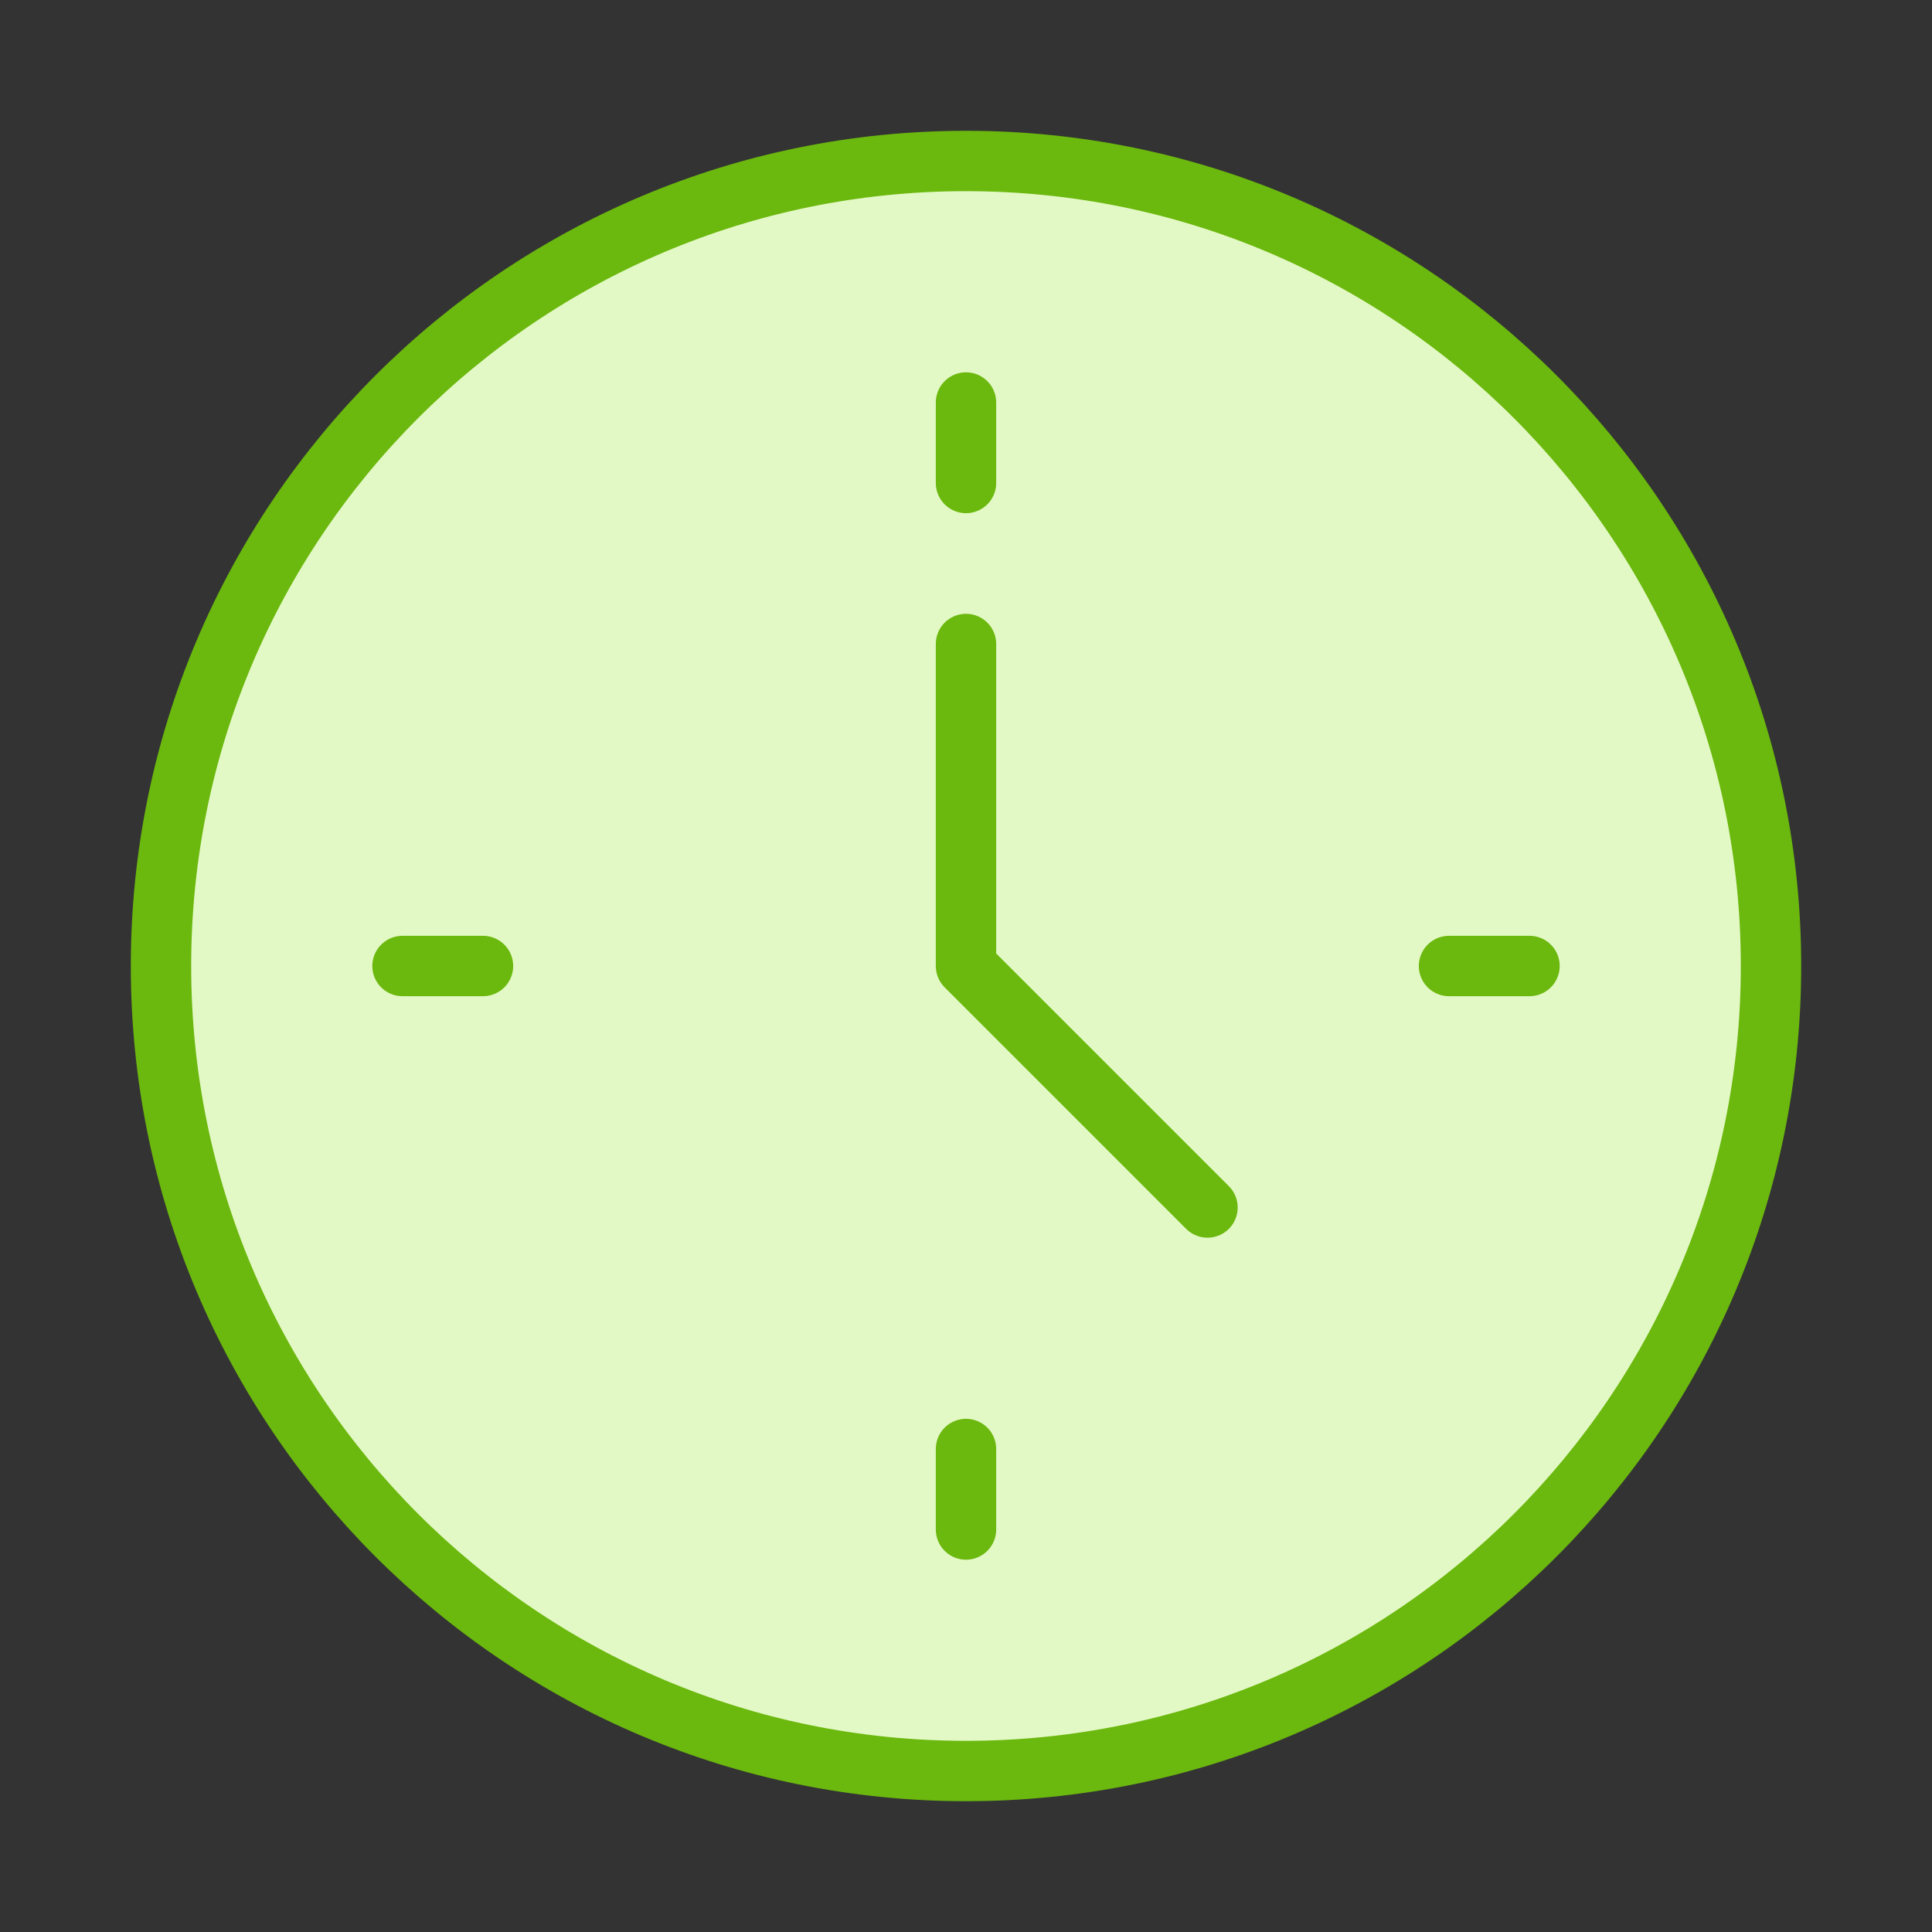 
<svg xmlns="http://www.w3.org/2000/svg" width="64" height="64" viewBox="0 0 64 64" fill="none">
  <rect x="0" y="0" width="64" height="64" fill="#333333" stroke="none"/>
  <path d="M32 58.667C46.728 58.667 58.667 46.728 58.667 32C58.667 17.272 46.728 5.333 32 5.333C17.272 5.333 5.333 17.272 5.333 32C5.333 46.728 17.272 58.667 32 58.667Z" fill="#E3F9C5" stroke="#6BB80E" stroke-width="2" stroke-linecap="round" stroke-linejoin="round"/>
  <path d="M32 21.333V32L40 40" stroke="#6BB80E" stroke-width="2" stroke-linecap="round" stroke-linejoin="round"/>
  <path d="M32 13.333V16" stroke="#6BB80E" stroke-width="2" stroke-linecap="round" stroke-linejoin="round"/>
  <path d="M13.333 32H16" stroke="#6BB80E" stroke-width="2" stroke-linecap="round" stroke-linejoin="round"/>
  <path d="M32 50.667V48" stroke="#6BB80E" stroke-width="2" stroke-linecap="round" stroke-linejoin="round"/>
  <path d="M50.667 32H48" stroke="#6BB80E" stroke-width="2" stroke-linecap="round" stroke-linejoin="round"/>
</svg>
